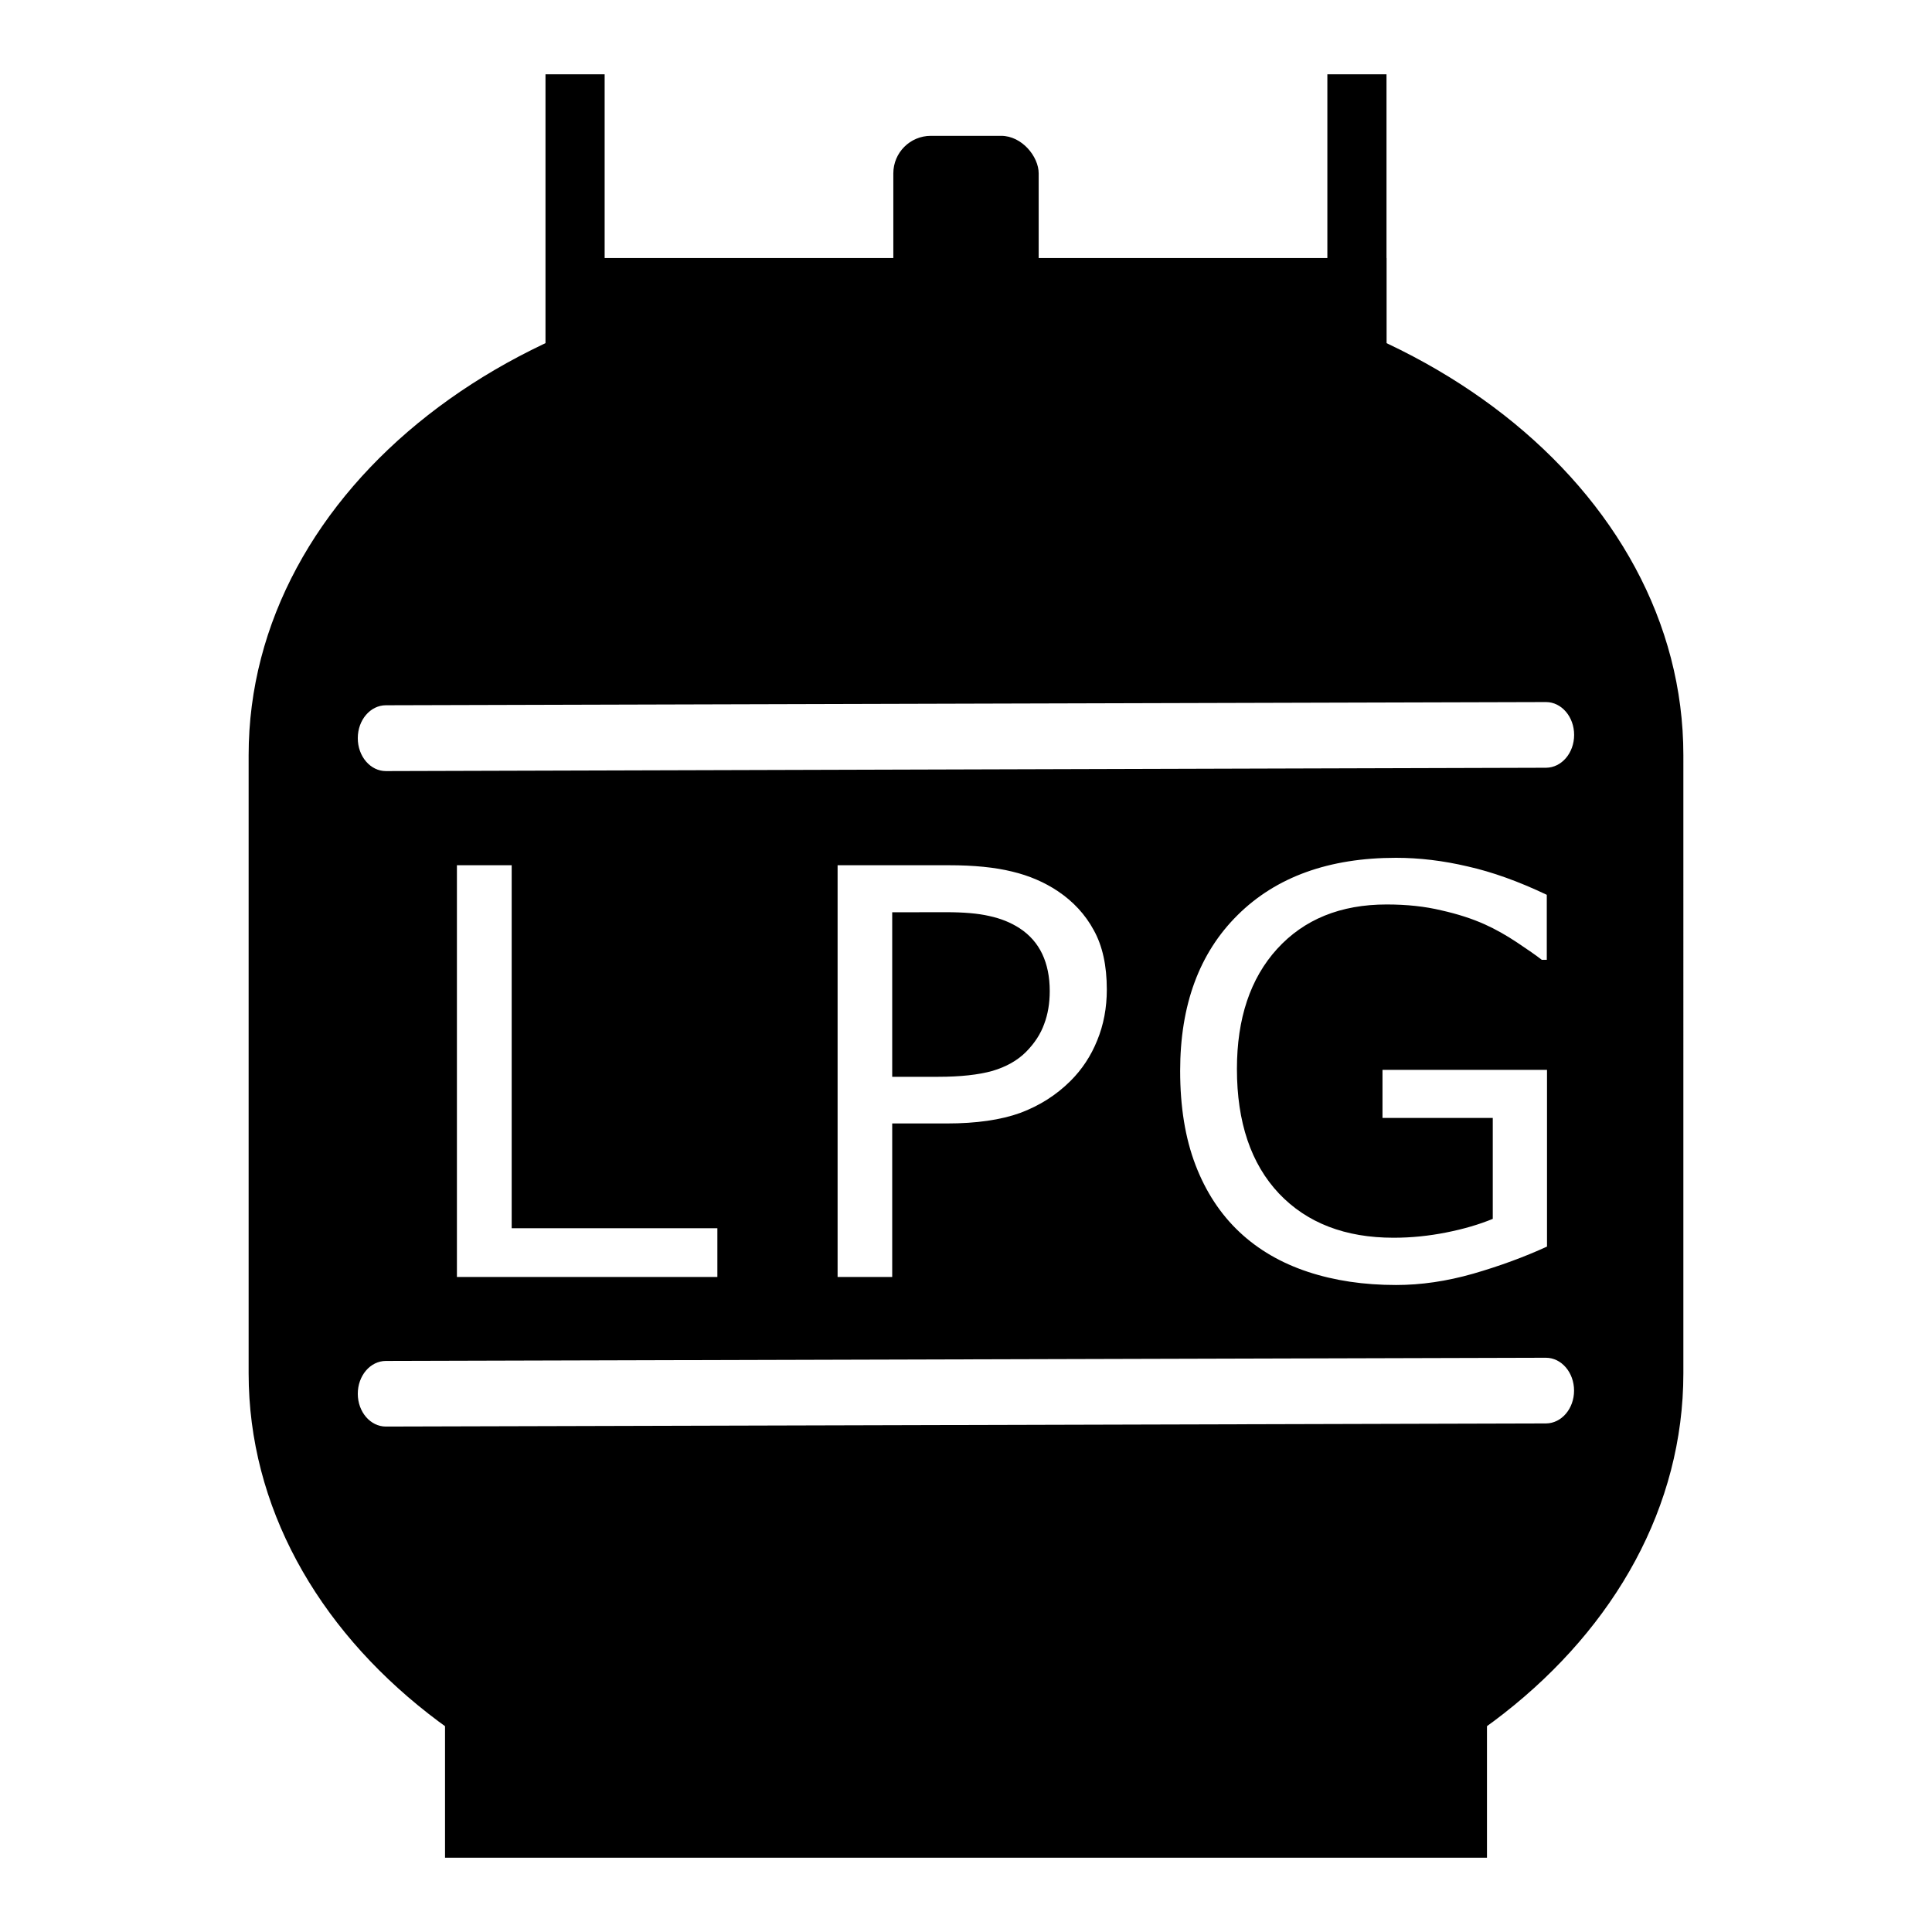 <?xml version="1.0" encoding="UTF-8"?>
<svg xmlns="http://www.w3.org/2000/svg" width="26" height="26">
  <path
     id="rect2097"
     style="fill:#000000;fill-opacity:1;stroke:#c0b400;stroke-width:0;stroke-dasharray:none;stroke-opacity:1"
     d="m 11.608,3.695 c -4.577,0 -8.262,2.886 -8.262,6.468 v 8.319 c 0,3.583 3.685,6.466 8.262,6.466 h 2.784 c 4.577,0 8.262,-2.884 8.262,-6.466 V 10.163 c 0,-3.583 -3.685,-6.468 -8.262,-6.468 z m 9.197,5.753 c 0.209,-2.17e-5 0.379,0.198 0.379,0.442 -2e-6,0.243 -0.168,0.44 -0.377,0.442 l -15.612,0.045 c -0.21,0.001 -0.381,-0.198 -0.38,-0.444 4.3e-6,-0.244 0.169,-0.442 0.379,-0.442 z m -2.018,2.096 c 0.315,0 0.637,0.039 0.964,0.116 0.33,0.074 0.685,0.201 1.065,0.382 v 0.875 h -0.067 c -0.077,-0.06 -0.189,-0.138 -0.335,-0.235 -0.146,-0.097 -0.29,-0.178 -0.432,-0.242 -0.171,-0.077 -0.367,-0.14 -0.586,-0.189 -0.216,-0.052 -0.46,-0.079 -0.735,-0.079 -0.62,0 -1.112,0.2 -1.475,0.599 -0.36,0.397 -0.54,0.935 -0.54,1.615 0,0.717 0.189,1.276 0.566,1.676 0.377,0.397 0.892,0.595 1.542,0.595 0.238,0 0.474,-0.024 0.71,-0.071 0.238,-0.047 0.446,-0.109 0.625,-0.183 v -1.358 h -1.484 v -0.647 h 2.214 v 2.378 c -0.303,0.139 -0.634,0.261 -0.994,0.365 -0.357,0.102 -0.702,0.152 -1.037,0.152 -0.432,0 -0.827,-0.058 -1.187,-0.177 -0.36,-0.119 -0.668,-0.298 -0.921,-0.536 -0.256,-0.241 -0.453,-0.541 -0.591,-0.901 -0.139,-0.362 -0.207,-0.784 -0.207,-1.268 0,-0.886 0.257,-1.585 0.773,-2.096 0.518,-0.514 1.23,-0.771 2.133,-0.771 z M 6.149,11.644 h 0.737 v 4.885 h 2.768 v 0.656 h -3.505 z m 5.123,0 h 1.502 c 0.332,0 0.615,0.028 0.846,0.085 0.231,0.055 0.434,0.143 0.613,0.262 0.211,0.141 0.373,0.317 0.487,0.528 0.117,0.211 0.175,0.476 0.175,0.798 0,0.246 -0.043,0.475 -0.13,0.686 -0.084,0.208 -0.203,0.388 -0.357,0.542 -0.191,0.191 -0.418,0.335 -0.678,0.432 -0.26,0.094 -0.589,0.142 -0.986,0.142 h -0.737 v 2.066 h -0.735 z m 0.735,0.633 v 2.214 h 0.621 c 0.298,0 0.541,-0.027 0.727,-0.079 0.186,-0.055 0.337,-0.14 0.453,-0.256 0.117,-0.119 0.197,-0.243 0.244,-0.375 0.05,-0.131 0.075,-0.28 0.075,-0.444 0,-0.191 -0.034,-0.357 -0.101,-0.499 -0.067,-0.141 -0.169,-0.258 -0.306,-0.347 -0.119,-0.077 -0.254,-0.131 -0.408,-0.164 -0.151,-0.035 -0.344,-0.051 -0.578,-0.051 z m 8.797,5.995 c 0.209,-2.1e-5 0.379,0.198 0.379,0.442 -3e-6,0.243 -0.168,0.44 -0.377,0.442 L 5.193,19.198 C 4.985,19.198 4.816,19.002 4.815,18.759 4.814,18.514 4.983,18.315 5.193,18.315 Z"/>
  <path
     id="rect2220"
     style="fill:#000000;fill-opacity:1;stroke:#c0b400;stroke-width:0;stroke-linejoin:round;stroke-dasharray:none;stroke-opacity:1"
     d="M 5.989,21.612 V 25 H 20.011 v -3.388 c -1.472,1.068 -3.444,1.72 -5.619,1.72 h -2.785 c -2.175,0 -4.147,-0.652 -5.619,-1.72 z" />
  <path
     id="rect2220-2"
     style="fill:#000000;fill-opacity:1;stroke:#c0b400;stroke-width:0;stroke-linejoin:round;stroke-dasharray:none;stroke-opacity:1"
     d="M 7.347,6.862 V 3.473 H 18.659 V 6.862 C 17.472,5.793 15.881,5.142 14.126,5.142 h -2.246 c -1.755,0 -3.346,0.652 -4.533,1.72 z" />
  <rect
     style="fill:#000000;fill-opacity:1;stroke:#c0b400;stroke-width:0;stroke-linejoin:round;stroke-dasharray:none;stroke-opacity:1"
     id="rect2722"
     width="0.796"
     height="4.179"
     x="7.341"
     y="1" />
  <rect
     style="fill:#000000;fill-opacity:1;stroke:#c0b400;stroke-width:0;stroke-linejoin:round;stroke-dasharray:none;stroke-opacity:1"
     id="rect2722-5"
     width="0.796"
     height="4.179"
     x="17.863"
     y="1" />
  <rect
     style="fill:#000000;fill-opacity:1;stroke:#c0b400;stroke-width:0;stroke-linecap:round;stroke-linejoin:round;stroke-dasharray:none;stroke-opacity:1"
     id="rect5679"
     width="1.956"
     height="2.63"
     x="12.022"
     y="1.828"
     rx="0.505" />
</svg>
